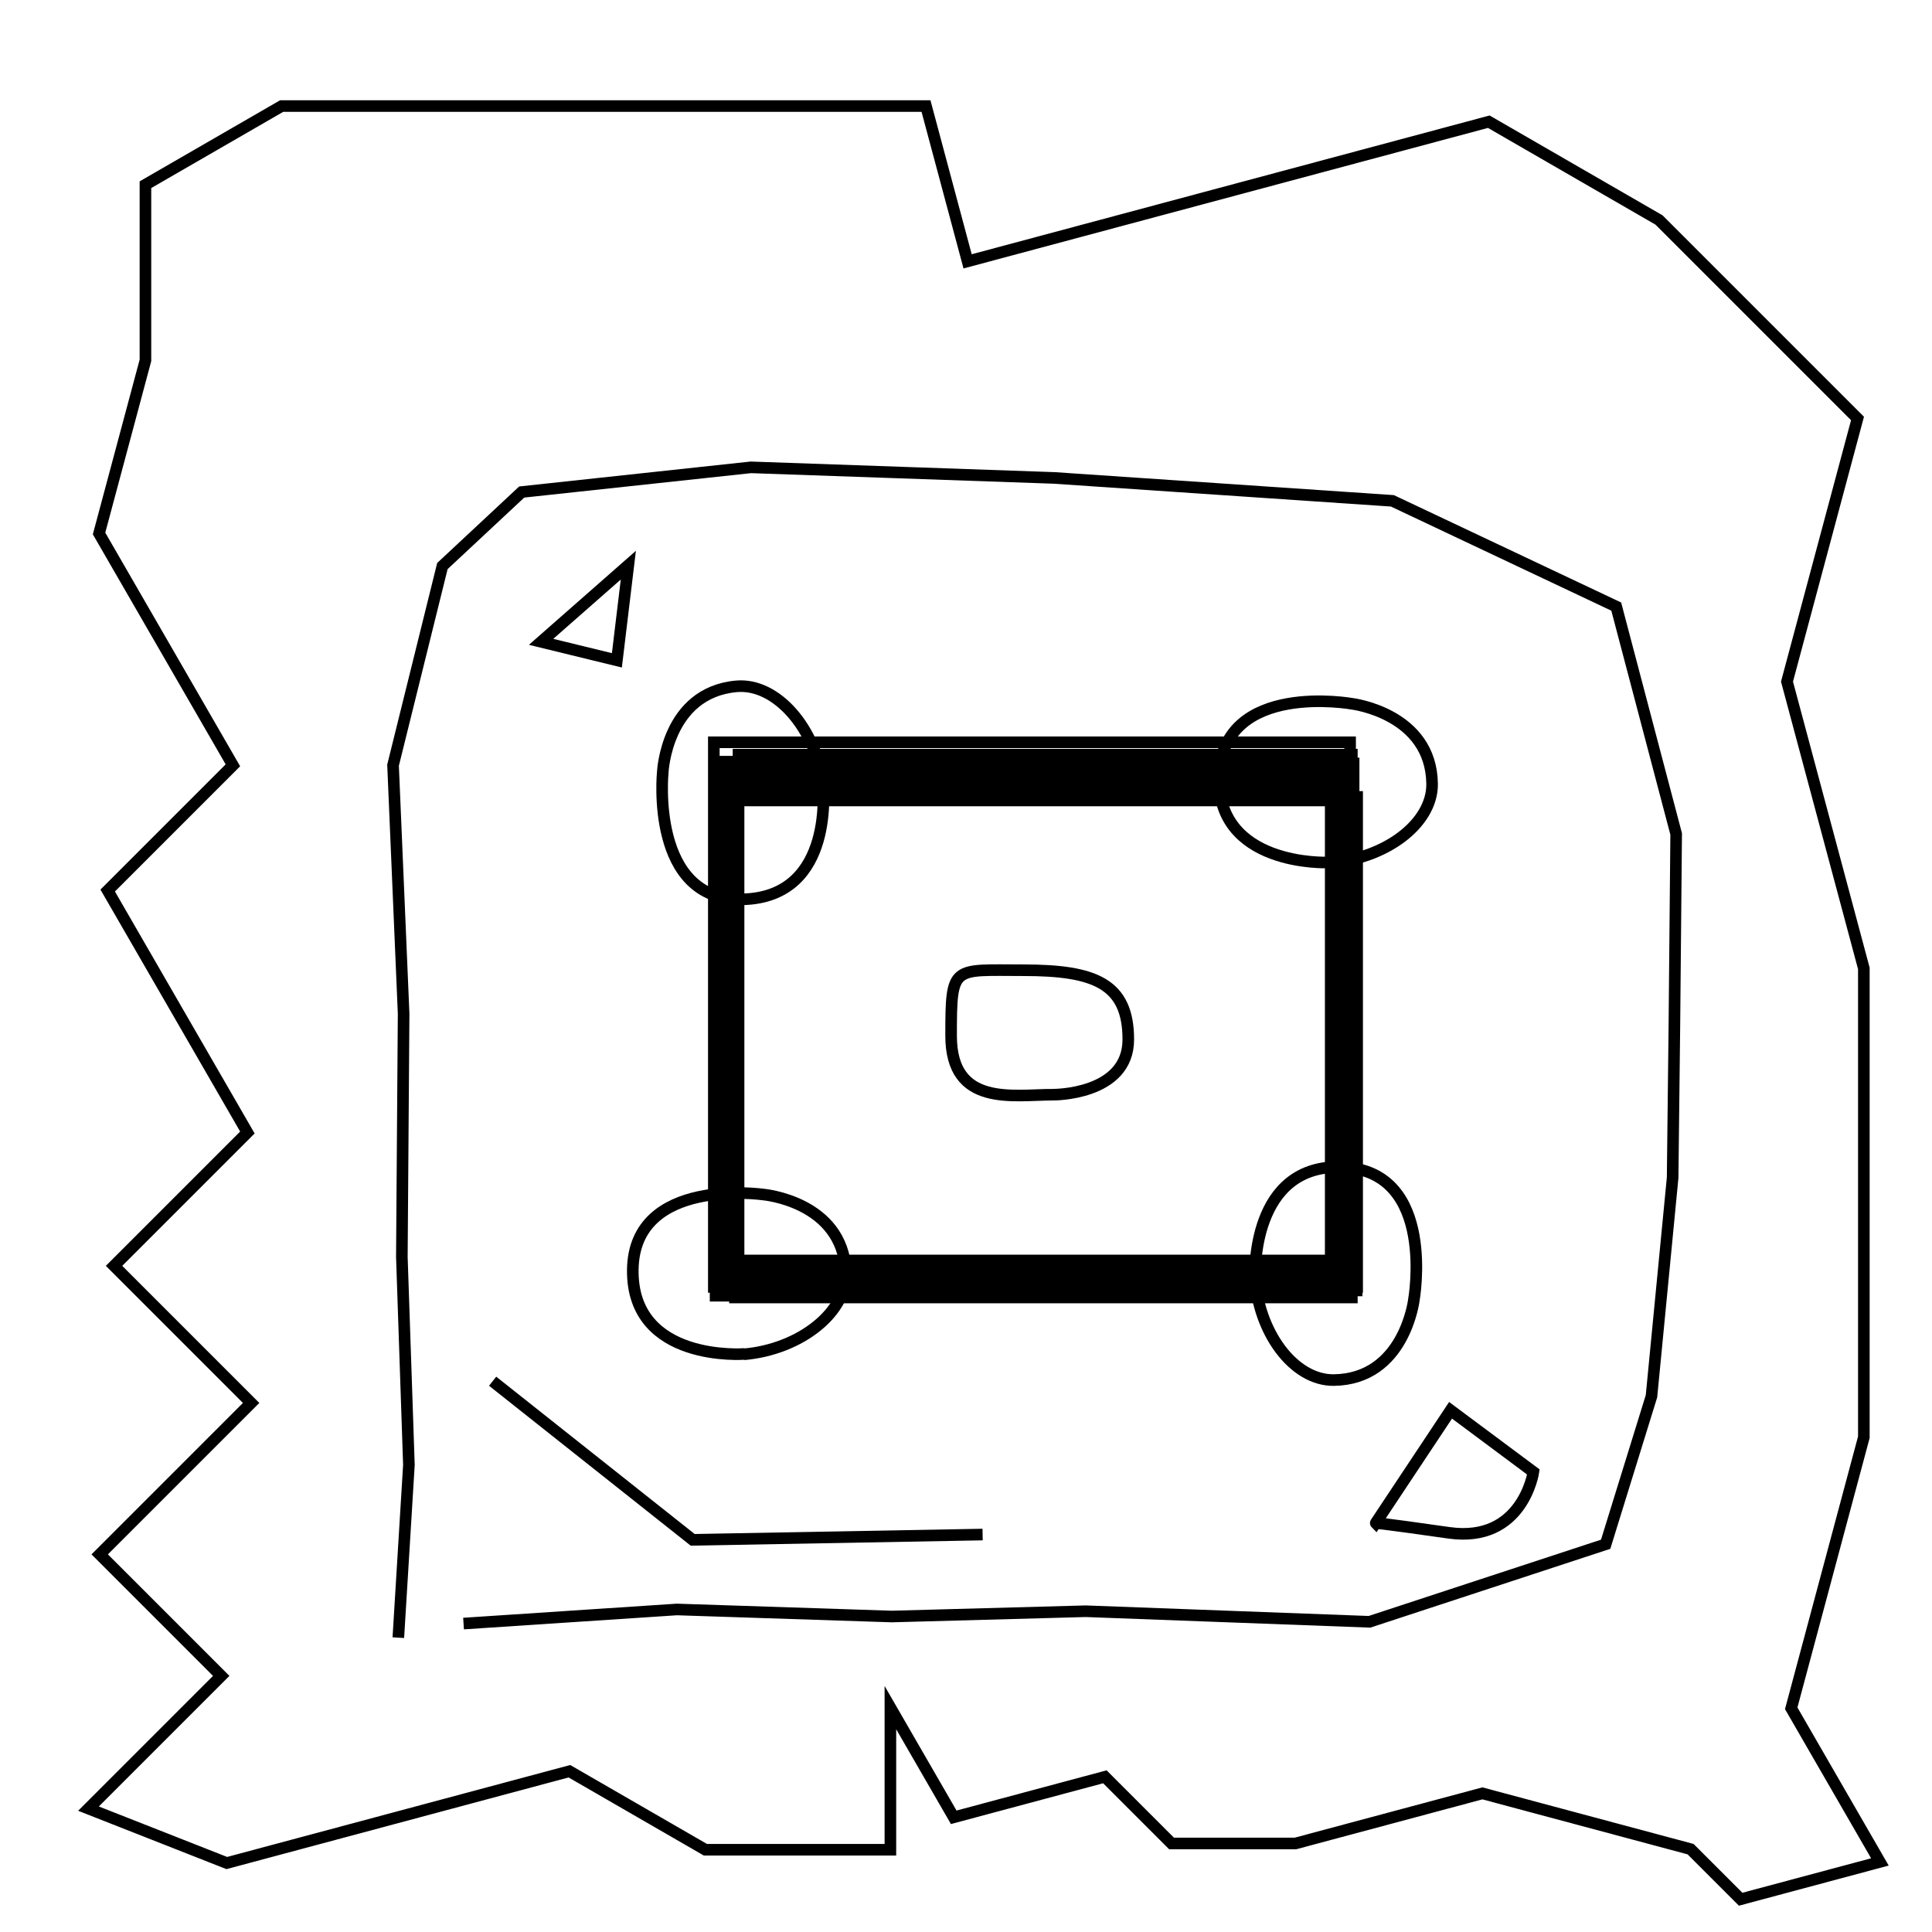 <?xml version="1.0" encoding="UTF-8" standalone="no"?>
<!-- Created with Inkscape (http://www.inkscape.org/) -->

<svg
   xmlns:dc="http://purl.org/dc/elements/1.1/"
   xmlns:cc="http://creativecommons.org/ns#"
   xmlns:rdf="http://www.w3.org/1999/02/22-rdf-syntax-ns#"
   xmlns:svg="http://www.w3.org/2000/svg"
   xmlns="http://www.w3.org/2000/svg"
   xmlns:sodipodi="http://sodipodi.sourceforge.net/DTD/sodipodi-0.dtd"
   xmlns:inkscape="http://www.inkscape.org/namespaces/inkscape"
   width="500cm"
   height="500cm"
   viewBox="0 0 17716.535 17716.536"
   id="svg3718"
   version="1.1"
   inkscape:version="0.91 r13725"
   sodipodi:docname="map4.svg">
  <defs
     id="defs3720" />
  <sodipodi:namedview
     id="base"
     pagecolor="#ffffff"
     bordercolor="#666666"
     borderopacity="1.0"
     inkscape:pageopacity="0.0"
     inkscape:pageshadow="2"
     inkscape:zoom="0.12374369"
     inkscape:cx="7198.3242"
     inkscape:cy="9201.659"
     inkscape:document-units="px"
     inkscape:current-layer="layer1"
     showgrid="false"
     units="m"
     inkscape:window-width="3838"
     inkscape:window-height="2132"
     inkscape:window-x="0"
     inkscape:window-y="26"
     inkscape:window-maximized="0" />
  <g
     inkscape:label="Layer 1"
     inkscape:groupmode="layer"
     id="layer1"
     transform="translate(0,16664.173)">
    <path
       style="color:#000000;clip-rule:nonzero;display:inline;overflow:visible;visibility:visible;opacity:1;isolation:auto;mix-blend-mode:normal;color-interpolation:sRGB;color-interpolation-filters:linearRGB;solid-color:#000000;solid-opacity:1;fill:none;fill-opacity:1;fill-rule:evenodd;stroke:#000000;stroke-width:106.299;stroke-linecap:butt;stroke-linejoin:miter;stroke-miterlimit:4;stroke-dasharray:none;stroke-dashoffset:0;stroke-opacity:1;color-rendering:auto;image-rendering:auto;shape-rendering:auto;text-rendering:auto;enable-background:accumulate"
       d="M 811.429,-79.066 2028.571,-1296.209 914.286,-2410.495 2302.857,-3799.066 1045.714,-5056.209 2268.571,-6279.066 987.475,-8497.991 2135.704,-9646.22 908.364,-11772.034 l 425.331,-1587.355 0,-1611.106 1249.256,-721.258 5908.477,0 381.6,1424.152 4779.212,-1280.586 1561.11,901.307 1820.089,1820.088 -646.562,2413.001 704.685,2629.919 0,4299.091 -666.066,2485.792 813.33,1408.729 -1276.852,342.132 -459.314,-459.314 -1908.879,-511.482 -1713.562,459.147 -1137.363,0 -611.073,-611.073 -1385.975,371.371 -580.79,-1005.958 0,1303.513 -1696.448,0 -1247.025,-719.97 -3141.758,841.831 z"
       id="world_boundary"
       inkscape:connector-curvature="0"
       inkscape:label="#path3726" />
    <path
       style="color:#000000;clip-rule:nonzero;display:inline;overflow:visible;visibility:visible;opacity:1;isolation:auto;mix-blend-mode:normal;color-interpolation:sRGB;color-interpolation-filters:linearRGB;solid-color:#000000;solid-opacity:1;fill:none;fill-opacity:1;fill-rule:evenodd;stroke:#000000;stroke-width:106.299;stroke-linecap:butt;stroke-linejoin:miter;stroke-miterlimit:4;stroke-dasharray:none;stroke-dashoffset:0;stroke-opacity:1;color-rendering:auto;image-rendering:auto;shape-rendering:auto;text-rendering:auto;enable-background:accumulate"
       d="m 7545.275,-9473.707 c 0,0 122.476,1035.479 -733.804,1056.283 -856.281,20.805 -733.735,-1167.174 -733.735,-1167.174 0,0 32.959,-727.799 675.073,-785.805 367.771,-33.223 730.715,386.081 795.902,904.677"
       id="obs_2"
       inkscape:connector-curvature="0"
       sodipodi:nodetypes="cscsc"
       inkscape:label="#path3728" />
    <path
       style="color:#000000;clip-rule:nonzero;display:inline;overflow:visible;visibility:visible;opacity:1;isolation:auto;mix-blend-mode:normal;color-interpolation:sRGB;color-interpolation-filters:linearRGB;solid-color:#000000;solid-opacity:1;fill:none;fill-opacity:1;fill-rule:evenodd;stroke:#000000;stroke-width:106.299;stroke-linecap:butt;stroke-linejoin:miter;stroke-miterlimit:4;stroke-dasharray:none;stroke-dashoffset:0;stroke-opacity:1;color-rendering:auto;image-rendering:auto;shape-rendering:auto;text-rendering:auto;enable-background:accumulate"
       d="m 6830.191,-4248.384 c 0,0 -1039.409,82.738 -1027.412,-773.711 11.996,-856.45 1194.413,-688.507 1194.413,-688.507 0,0 726.004,60.802 759.381,704.666 19.116,368.773 -413.777,715.397 -934.489,760.679"
       id="obs_1"
       inkscape:connector-curvature="0"
       sodipodi:nodetypes="cscsc"
       inkscape:label="#path3728-3" />
    <path
       style="color:#000000;clip-rule:nonzero;display:inline;overflow:visible;visibility:visible;opacity:1;isolation:auto;mix-blend-mode:normal;color-interpolation:sRGB;color-interpolation-filters:linearRGB;solid-color:#000000;solid-opacity:1;fill:none;fill-opacity:1;fill-rule:evenodd;stroke:#000000;stroke-width:106.299;stroke-linecap:butt;stroke-linejoin:miter;stroke-miterlimit:4;stroke-dasharray:none;stroke-dashoffset:0;stroke-opacity:1;color-rendering:auto;image-rendering:auto;shape-rendering:auto;text-rendering:auto;enable-background:accumulate"
       d="m 12178.075,-8755.268 c 0,0 -1041.794,43.375 -997.42,-812.007 44.373,-855.383 1219.593,-642.85 1219.593,-642.85 0,0 723.186,88.211 732.192,732.877 5.158,369.232 -440.532,699.239 -962.584,724.799"
       id="obs_3"
       inkscape:connector-curvature="0"
       sodipodi:nodetypes="cscsc"
       inkscape:label="#path3728" />
    <path
       style="color:#000000;clip-rule:nonzero;display:inline;overflow:visible;visibility:visible;opacity:1;isolation:auto;mix-blend-mode:normal;color-interpolation:sRGB;color-interpolation-filters:linearRGB;solid-color:#000000;solid-opacity:1;fill:none;fill-opacity:1;fill-rule:evenodd;stroke:#000000;stroke-width:106.299;stroke-linecap:butt;stroke-linejoin:miter;stroke-miterlimit:4;stroke-dasharray:none;stroke-dashoffset:0;stroke-opacity:1;color-rendering:auto;image-rendering:auto;shape-rendering:auto;text-rendering:auto;enable-background:accumulate"
       d="m 11509.939,-4962.797 c 0,0 -44.027,-1041.766 811.383,-997.928 855.411,43.838 643.613,1219.19 643.613,1219.19 0,0 -87.759,723.241 -732.419,732.651 -369.229,5.389 -699.514,-440.095 -725.401,-962.131"
       id="obs_4"
       inkscape:connector-curvature="0"
       sodipodi:nodetypes="cscsc"
       inkscape:label="#path3728" />
    <path
       style="color:#000000;clip-rule:nonzero;display:inline;overflow:visible;visibility:visible;opacity:1;isolation:auto;mix-blend-mode:normal;color-interpolation:sRGB;color-interpolation-filters:linearRGB;solid-color:#000000;solid-opacity:1;fill:none;fill-opacity:1;fill-rule:evenodd;stroke:#000000;stroke-width:106.299;stroke-linecap:butt;stroke-linejoin:miter;stroke-miterlimit:4;stroke-dasharray:none;stroke-dashoffset:0;stroke-opacity:1;color-rendering:auto;image-rendering:auto;shape-rendering:auto;text-rendering:auto;enable-background:accumulate"
       d="m 6720,-4844.781 0,-4685.714 5577.143,0 0,4548.571 -5600,0 0,-4571.428 5531.428,0 0,4548.571 -5508.571,0 0,-4480 5508.571,0 0,4525.715 -5531.428,0"
       id="obs_1_trajectory"
       inkscape:connector-curvature="0"
       inkscape:label="#path3757" />
    <path
       style="color:#000000;clip-rule:nonzero;display:inline;overflow:visible;visibility:visible;opacity:1;isolation:auto;mix-blend-mode:normal;color-interpolation:sRGB;color-interpolation-filters:linearRGB;solid-color:#000000;solid-opacity:1;fill:none;fill-opacity:1;fill-rule:evenodd;stroke:#000000;stroke-width:106.299;stroke-linecap:butt;stroke-linejoin:miter;stroke-miterlimit:4;stroke-dasharray:none;stroke-dashoffset:0;stroke-opacity:1;color-rendering:auto;image-rendering:auto;shape-rendering:auto;text-rendering:auto;enable-background:accumulate"
       d="m 6739.738,-9582.524 5576.042,0 0,4541.646 -5592.205,0 0,-4428.509 5479.068,0 0,4541.646 -5462.905,0 0,-4557.808 5640.692,0 0,4476.996 -5608.367,0 0,-4412.346 5446.742,0 0,4380.021 -5495.23,0 z"
       id="obs_2_trajectory"
       inkscape:connector-curvature="0"
       inkscape:label="#path3778" />
    <path
       style="color:#000000;clip-rule:nonzero;display:inline;overflow:visible;visibility:visible;opacity:1;isolation:auto;mix-blend-mode:normal;color-interpolation:sRGB;color-interpolation-filters:linearRGB;solid-color:#000000;solid-opacity:1;fill:none;fill-opacity:1;fill-rule:evenodd;stroke:#000000;stroke-width:106.299;stroke-linecap:butt;stroke-linejoin:miter;stroke-miterlimit:4;stroke-dasharray:none;stroke-dashoffset:0;stroke-opacity:1;color-rendering:auto;image-rendering:auto;shape-rendering:auto;text-rendering:auto;enable-background:accumulate"
       d="m 12364.267,-9404.737 0,4541.646 -5737.666,0 0,-4493.159 5818.478,0 0,4493.159 -5866.966,0 0,-4460.834 5656.855,0 0,4218.397 -5462.905,0 0,-4638.62 5624.529,0 0,4978.032 -5656.854,0 0,-4751.758 5608.367,0"
       id="obs_3_trajectory"
       inkscape:connector-curvature="0"
       inkscape:label="#path3780" />
    <path
       style="color:#000000;clip-rule:nonzero;display:inline;overflow:visible;visibility:visible;opacity:1;isolation:auto;mix-blend-mode:normal;color-interpolation:sRGB;color-interpolation-filters:linearRGB;solid-color:#000000;solid-opacity:1;fill:none;fill-opacity:1;fill-rule:evenodd;stroke:#000000;stroke-width:106.299;stroke-linecap:butt;stroke-linejoin:miter;stroke-miterlimit:4;stroke-dasharray:none;stroke-dashoffset:0;stroke-opacity:1;color-rendering:auto;image-rendering:auto;shape-rendering:auto;text-rendering:auto;enable-background:accumulate"
       d="m 12493.567,-4830.766 -5866.966,0 0,-4832.57 5786.153,0 0,4751.758 -5834.641,0 0,-4751.758 5786.154,0 0,4881.057 -5802.316,0 0,-4864.895 5802.316,0 0,4784.083 -5769.991,0 0,-4816.408 5786.154,0 0,4816.408 -5834.641,0 0,-4994.194 5834.641,0 0,4961.869"
       id="obs_4_trajectory"
       inkscape:connector-curvature="0"
       inkscape:label="#path3782" />
    <path
       style="color:#000000;clip-rule:nonzero;display:inline;overflow:visible;visibility:visible;opacity:1;isolation:auto;mix-blend-mode:normal;color-interpolation:sRGB;color-interpolation-filters:linearRGB;solid-color:#000000;solid-opacity:1;fill:none;fill-opacity:1;fill-rule:evenodd;stroke:#000000;stroke-width:106.299;stroke-linecap:butt;stroke-linejoin:miter;stroke-miterlimit:4;stroke-dasharray:none;stroke-dashoffset:0;stroke-opacity:1;color-rendering:auto;image-rendering:auto;shape-rendering:auto;text-rendering:auto;enable-background:accumulate"
       d="m 3652.712,-1646.765 96.975,-1583.92 -64.65,-1907.168 16.162,-2230.416 -96.975,-2278.904 452.548,-1826.355 727.31,-678.823 2101.117,-226.274 2779.94,96.975 3103.189,210.111 2052.63,969.747 549.523,2084.955 -16.162,1745.544 -16.163,1406.133 -193.949,2004.142 -420.224,1357.645 -2165.767,711.148 -2602.153,-96.975 -1777.869,48.487 -1971.818,-64.649 -1955.655,129.299"
       id="robot_trajectory"
       inkscape:connector-curvature="0"
       inkscape:label="#path3784" />
    <path
       style="color:#000000;clip-rule:nonzero;display:inline;overflow:visible;visibility:visible;opacity:1;isolation:auto;mix-blend-mode:normal;color-interpolation:sRGB;color-interpolation-filters:linearRGB;solid-color:#000000;solid-opacity:1;fill:none;fill-opacity:1;fill-rule:evenodd;stroke:#000000;stroke-width:106.299;stroke-linecap:butt;stroke-linejoin:miter;stroke-miterlimit:4;stroke-dasharray:none;stroke-dashoffset:0;stroke-opacity:1;color-rendering:auto;image-rendering:auto;shape-rendering:auto;text-rendering:auto;enable-background:accumulate"
       d="m 9657.577,-6625.861 c -366.58,0 -935.893,115.344 -935.893,-540.339 0,-655.682 11.332,-600.891 664.452,-600.891 653.121,0 960.369,122.533 960.369,634.654 0,512.121 -688.928,506.576 -688.928,506.576 z"
       id="path3786"
       inkscape:connector-curvature="0"
       sodipodi:nodetypes="csssc" />
    <path
       style="color:#000000;clip-rule:nonzero;display:inline;overflow:visible;visibility:visible;opacity:1;isolation:auto;mix-blend-mode:normal;color-interpolation:sRGB;color-interpolation-filters:linearRGB;solid-color:#000000;solid-opacity:1;fill:none;fill-opacity:1;fill-rule:evenodd;stroke:#000000;stroke-width:106.299;stroke-linecap:butt;stroke-linejoin:miter;stroke-miterlimit:4;stroke-dasharray:none;stroke-dashoffset:0;stroke-opacity:1;color-rendering:auto;image-rendering:auto;shape-rendering:auto;text-rendering:auto;enable-background:accumulate"
       d="m 4961.869,-10778.544 800.041,-703.067 -105.056,872.772 z"
       id="path3788"
       inkscape:connector-curvature="0" />
    <path
       style="color:#000000;clip-rule:nonzero;display:inline;overflow:visible;visibility:visible;opacity:1;isolation:auto;mix-blend-mode:normal;color-interpolation:sRGB;color-interpolation-filters:linearRGB;solid-color:#000000;solid-opacity:1;fill:none;fill-opacity:1;fill-rule:evenodd;stroke:#000000;stroke-width:106.299;stroke-linecap:butt;stroke-linejoin:miter;stroke-miterlimit:4;stroke-dasharray:none;stroke-dashoffset:0;stroke-opacity:1;color-rendering:auto;image-rendering:auto;shape-rendering:auto;text-rendering:auto;enable-background:accumulate"
       d="m 12614.785,-2697.324 686.904,-1034.396 759.634,565.685 c 0,0 -96.974,654.579 -775.797,557.604 -678.822,-96.974 -670.741,-88.893 -670.741,-88.893 z"
       id="path3792"
       inkscape:connector-curvature="0" />
    <path
       style="color:#000000;clip-rule:nonzero;display:inline;overflow:visible;visibility:visible;opacity:1;isolation:auto;mix-blend-mode:normal;color-interpolation:sRGB;color-interpolation-filters:linearRGB;solid-color:#000000;solid-opacity:1;fill:none;fill-opacity:1;fill-rule:evenodd;stroke:#000000;stroke-width:106.299;stroke-linecap:butt;stroke-linejoin:miter;stroke-miterlimit:4;stroke-dasharray:none;stroke-dashoffset:0;stroke-opacity:1;color-rendering:auto;image-rendering:auto;shape-rendering:auto;text-rendering:auto;enable-background:accumulate"
       d="m 4517.402,-3998.401 1834.437,1454.62 2658.722,-48.487"
       id="path3794"
       inkscape:connector-curvature="0" />
  </g>
</svg>

